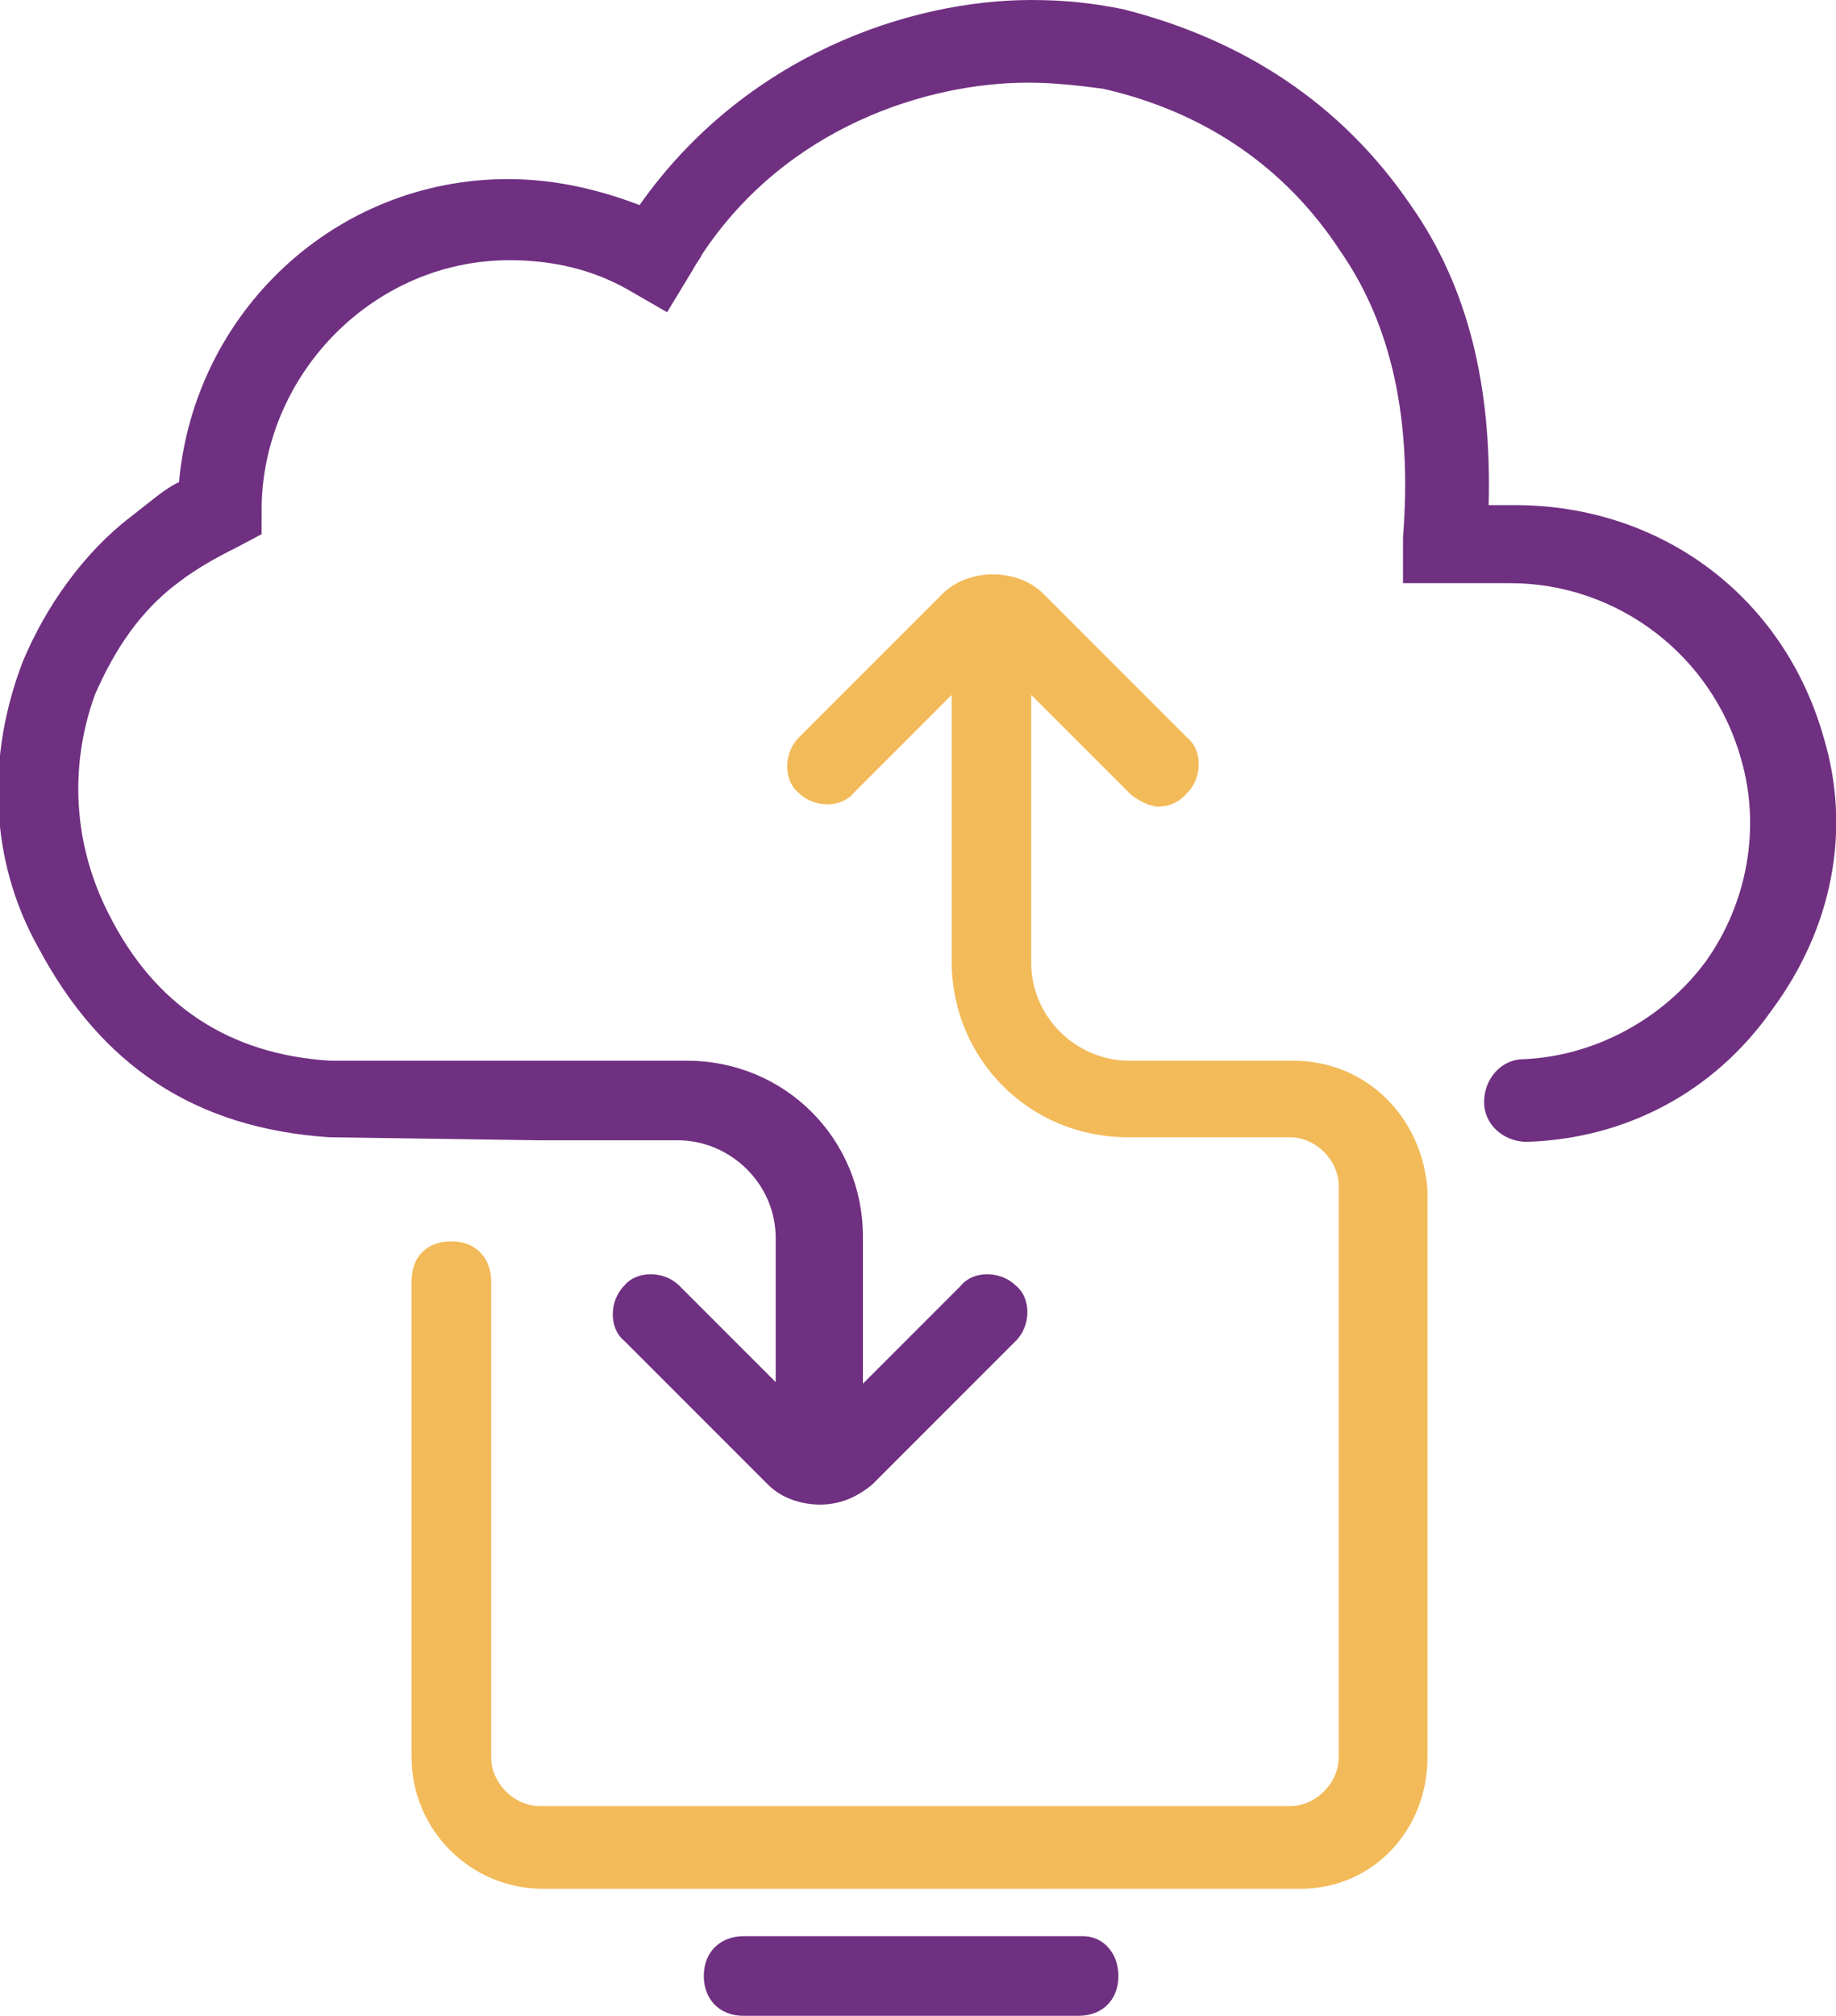 <?xml version="1.0" encoding="utf-8"?>
<!-- Generator: Adobe Illustrator 21.0.2, SVG Export Plug-In . SVG Version: 6.00 Build 0)  -->
<svg version="1.1" id="Layer_1" xmlns="http://www.w3.org/2000/svg" xmlns:xlink="http://www.w3.org/1999/xlink" x="0px" y="0px"
	 viewBox="0 0 120 131.7" style="enable-background:new 0 0 120 131.7;" xml:space="preserve">
<style type="text/css">
	.st0{fill:#703081;}
	.st1{fill:#F2BA59;}
</style>
<g>
	<path class="st0" d="M119.2,48.2C116.6,39,108.6,33,99,33h-1.7c0.2-7.7-1.3-14.2-5.1-19.6C87.7,6.8,81.3,2.6,73.4,0.6
		c-2-0.4-3.8-0.6-6-0.6c-7.9,0-18.7,3.6-25.6,13.4c-2.6-1-5.5-1.7-8.6-1.7c-11.3,0-20.5,8.7-21.5,19.8c-0.9,0.4-1.9,1.3-3.2,2.3
		c-3,2.3-5.5,5.8-7,9.4c-2.4,6.2-2.2,13,1,18.7c4.1,7.7,10.2,11.8,19,12.4l13.8,0.2h9c3.4,0,6.4,2.8,6.4,6.4v9.4L44.4,84
		c-1-1-2.8-1-3.6,0c-1,1-1,2.8,0,3.6l9.4,9.4c0.9,0.9,2.2,1.3,3.4,1.3s2.3-0.4,3.4-1.3l9.4-9.4c1-1,1-2.8,0-3.6c-1-1-2.8-1-3.6,0
		l-6.4,6.4v-9.6c0-6.4-5.1-11.5-11.5-11.5H21.6c-6.6-0.4-11.5-3.6-14.5-9.6c-2.3-4.5-2.6-9.6-0.9-14.3c1.3-3,3-5.5,5.4-7.3
		c1.3-1,2.6-1.7,3.8-2.3l1.7-0.9V33c0.2-8.7,7.4-16,16.2-16c2.8,0,5.4,0.6,7.7,1.9l2.6,1.5l1.7-2.8c0.2-0.4,0.4-0.6,0.6-1
		C51.4,8.3,60.6,5.4,67.2,5.4c1.7,0,3.4,0.2,4.9,0.4c6.6,1.5,11.9,5.1,15.5,10.6c3.4,4.9,4.7,11.1,4.1,18.7v3h7
		c7,0,13.2,4.7,15.1,11.5c1.3,4.5,0.4,9.4-2.3,13.2c-2.8,3.8-7.3,6.2-11.9,6.4c-1.5,0-2.6,1.3-2.6,2.8s1.3,2.6,2.8,2.6
		c6.4-0.2,12.2-3.2,16-8.6C119.8,60.6,121,54.2,119.2,48.2z"/>
	<path class="st1" d="M84.5,69.3H73.8c-3.4,0-6.4-2.8-6.4-6.4V45.4l6.4,6.4c0.4,0.4,1.3,0.9,1.9,0.9c0.6,0,1.3-0.2,1.9-0.9
		c1-1,1-2.8,0-3.6l-9.4-9.4c-1.7-1.7-4.9-1.7-6.6,0l-9.4,9.4c-1,1-1,2.8,0,3.6c1,1,2.8,1,3.6,0l6.4-6.4v17.4
		c0,6.4,5.1,11.5,11.5,11.5h10.6c1.7,0,3.2,1.5,3.2,3.2v37.3c0,1.7-1.5,3.2-3.2,3.2H35.3c-1.7,0-3.2-1.5-3.2-3.2V83.7
		c0-1.5-1-2.6-2.6-2.6s-2.6,1-2.6,2.6v31.1c0,4.7,3.8,8.6,8.6,8.6H85c4.7,0,8.3-3.8,8.3-8.6v-37C93,73.1,89.4,69.3,84.5,69.3z"/>
	<path class="st0" d="M70.8,126.5H48.6c-1.5,0-2.6,1-2.6,2.6c0,1.5,1,2.6,2.6,2.6h21.9c1.5,0,2.6-1,2.6-2.6
		C73.1,127.6,72.1,126.5,70.8,126.5z"/>
</g>
</svg>
